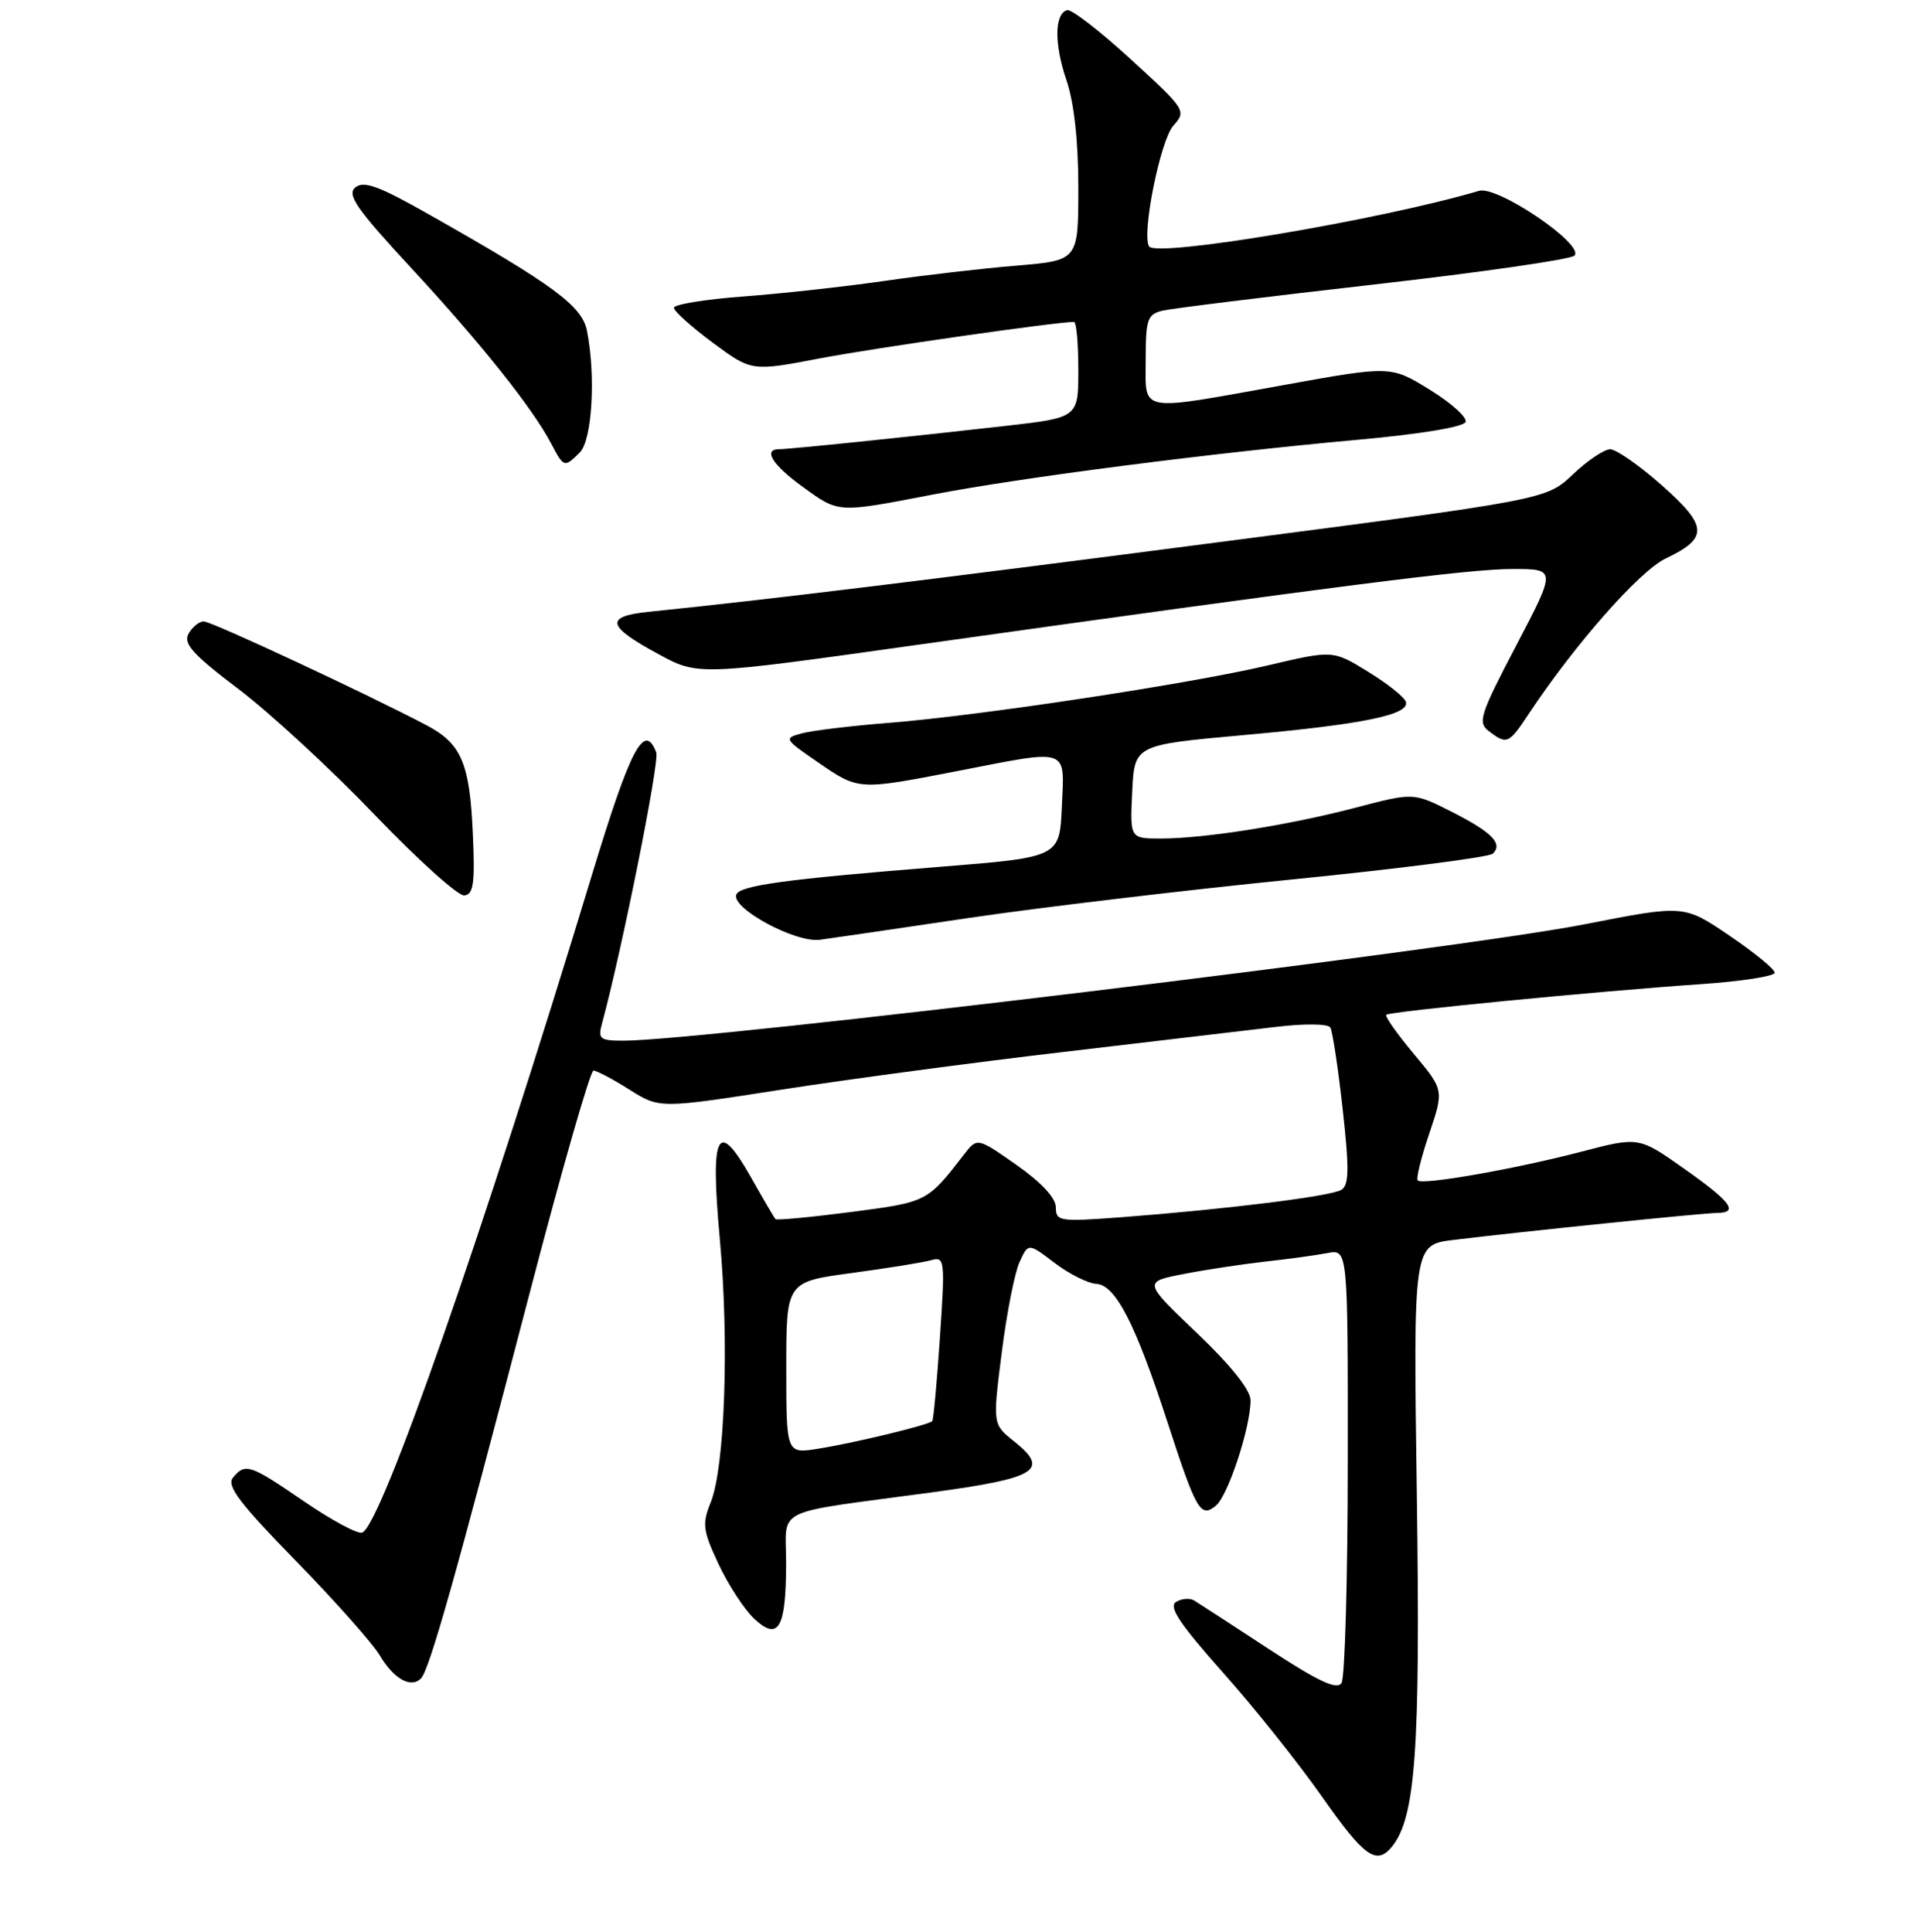 <?xml version="1.0" encoding="UTF-8" standalone="no"?>
<!DOCTYPE svg PUBLIC "-//W3C//DTD SVG 1.1//EN" "http://www.w3.org/Graphics/SVG/1.1/DTD/svg11.dtd" >
<svg xmlns="http://www.w3.org/2000/svg" xmlns:xlink="http://www.w3.org/1999/xlink" version="1.1" viewBox="0 0 256 258">
 <g >
 <path fill="currentColor"
d=" M 185.85 246.69 C 189.04 242.83 189.69 233.77 189.21 199.88 C 188.73 166.26 188.73 166.26 194.12 165.61 C 203.38 164.48 227.42 162.02 229.25 162.01 C 232.27 161.99 231.20 160.53 224.92 156.11 C 218.85 151.82 218.85 151.82 211.17 153.83 C 202.37 156.13 189.97 158.31 189.33 157.67 C 189.09 157.43 189.78 154.61 190.87 151.40 C 192.83 145.58 192.83 145.58 188.79 140.75 C 186.57 138.09 184.92 135.75 185.12 135.54 C 185.57 135.10 213.23 132.40 227.25 131.44 C 232.61 131.07 237.00 130.38 237.00 129.92 C 237.00 129.45 234.27 127.22 230.94 124.96 C 224.89 120.85 224.89 120.85 211.69 123.44 C 194.55 126.81 93.90 139.00 83.25 139.00 C 80.12 139.00 79.83 138.77 80.38 136.75 C 83.03 127.01 88.10 101.71 87.64 100.50 C 86.05 96.37 84.20 99.89 79.08 116.75 C 64.48 164.87 50.85 203.88 48.36 204.71 C 47.75 204.92 44.26 203.04 40.61 200.54 C 33.34 195.56 32.77 195.37 31.11 197.36 C 30.22 198.44 31.97 200.76 39.51 208.48 C 44.74 213.84 49.78 219.52 50.71 221.09 C 52.57 224.24 54.87 225.53 56.21 224.19 C 57.34 223.06 60.89 210.46 70.59 173.25 C 74.92 156.61 78.82 143.00 79.25 143.00 C 79.69 143.00 81.85 144.14 84.06 145.54 C 88.08 148.07 88.08 148.07 104.29 145.55 C 113.20 144.16 130.18 141.89 142.00 140.51 C 153.82 139.12 166.56 137.62 170.30 137.17 C 174.18 136.70 177.33 136.73 177.65 137.24 C 177.95 137.72 178.69 142.62 179.30 148.12 C 180.19 156.12 180.16 158.29 179.13 158.92 C 177.75 159.78 163.71 161.52 149.75 162.58 C 141.48 163.20 141.00 163.13 141.00 161.26 C 141.00 160.01 139.07 157.93 135.75 155.60 C 130.50 151.92 130.50 151.92 128.73 154.21 C 123.82 160.56 123.84 160.55 113.66 161.88 C 108.26 162.58 103.70 163.01 103.55 162.83 C 103.39 162.65 101.94 160.17 100.33 157.32 C 95.79 149.28 94.82 151.18 96.13 165.55 C 97.39 179.22 96.80 196.01 94.90 200.69 C 93.74 203.54 93.86 204.43 95.96 208.92 C 97.26 211.69 99.40 214.96 100.71 216.20 C 103.95 219.24 104.96 217.51 104.98 208.86 C 105.00 201.16 102.75 202.27 124.36 199.34 C 138.51 197.43 140.24 196.36 135.43 192.52 C 132.56 190.24 132.56 190.24 133.77 180.69 C 134.43 175.44 135.50 169.99 136.15 168.58 C 137.32 166.01 137.32 166.01 140.83 168.68 C 142.76 170.15 145.27 171.41 146.42 171.48 C 148.98 171.64 151.64 176.82 155.92 190.00 C 159.76 201.81 160.33 202.80 162.38 201.10 C 164.01 199.75 167.00 190.64 167.00 187.03 C 167.00 185.66 164.40 182.39 159.83 178.04 C 152.67 171.21 152.67 171.21 158.08 170.16 C 161.06 169.58 165.97 168.84 169.00 168.50 C 172.03 168.17 175.74 167.66 177.25 167.37 C 180.00 166.84 180.00 166.84 179.98 195.17 C 179.98 210.75 179.60 224.08 179.15 224.79 C 178.54 225.75 176.08 224.60 169.42 220.24 C 164.51 217.02 160.03 214.11 159.45 213.76 C 158.88 213.42 157.79 213.51 157.04 213.97 C 156.02 214.61 157.55 216.91 163.28 223.35 C 167.46 228.04 173.42 235.51 176.52 239.94 C 182.16 247.99 183.79 249.17 185.85 246.69 Z  M 129.50 122.59 C 138.85 121.21 158.20 118.90 172.50 117.47 C 186.80 116.04 198.89 114.49 199.36 114.02 C 200.74 112.67 199.23 111.15 193.81 108.40 C 188.76 105.85 188.76 105.85 181.13 107.85 C 172.25 110.19 160.87 112.00 155.01 112.00 C 150.90 112.00 150.90 112.00 151.20 105.75 C 151.50 99.50 151.50 99.50 166.00 98.19 C 182.06 96.75 188.32 95.46 187.74 93.73 C 187.53 93.10 185.26 91.29 182.68 89.71 C 178.00 86.83 178.00 86.83 169.25 88.89 C 158.59 91.39 130.75 95.60 118.58 96.56 C 113.67 96.95 108.51 97.57 107.12 97.94 C 104.64 98.61 104.69 98.69 109.22 101.81 C 114.69 105.57 114.57 105.56 127.79 103.00 C 142.99 100.04 142.15 99.76 141.80 107.75 C 141.50 114.50 141.50 114.50 125.50 115.78 C 104.79 117.44 98.72 118.27 98.32 119.51 C 97.72 121.37 106.26 125.96 109.50 125.52 C 111.15 125.30 120.15 123.98 129.50 122.59 Z  M 63.15 111.47 C 62.74 101.95 61.64 99.35 57.00 96.89 C 49.23 92.79 28.26 83.00 27.21 83.00 C 26.60 83.00 25.69 83.74 25.18 84.64 C 24.44 85.97 25.74 87.41 31.88 92.06 C 36.07 95.23 44.22 102.76 50.00 108.79 C 55.78 114.82 61.17 119.68 62.00 119.60 C 63.23 119.48 63.44 118.00 63.15 111.47 Z  M 204.22 95.25 C 210.31 86.06 218.96 76.25 222.43 74.60 C 228.18 71.87 228.10 70.29 221.93 64.83 C 218.94 62.18 215.84 60.02 215.04 60.01 C 214.24 60.00 211.99 61.51 210.04 63.37 C 206.50 66.73 206.50 66.73 162.50 72.45 C 123.52 77.53 102.44 80.10 86.70 81.71 C 80.71 82.32 80.98 83.61 87.93 87.37 C 93.22 90.25 93.22 90.25 122.36 86.15 C 178.95 78.20 196.19 76.00 201.98 76.00 C 207.83 76.00 207.83 76.00 202.49 86.20 C 197.63 95.48 197.30 96.51 198.83 97.66 C 201.24 99.50 201.48 99.39 204.22 95.25 Z  M 124.50 66.07 C 136.34 63.78 161.96 60.48 181.42 58.73 C 189.78 57.97 195.49 57.02 195.72 56.35 C 195.92 55.73 193.76 53.79 190.91 52.04 C 185.73 48.85 185.73 48.85 171.44 51.43 C 151.71 54.98 153.00 55.21 153.00 48.02 C 153.00 42.64 153.23 41.98 155.25 41.49 C 156.49 41.20 169.16 39.63 183.42 38.01 C 197.67 36.39 209.75 34.65 210.25 34.15 C 211.69 32.71 199.98 24.76 197.51 25.49 C 184.44 29.36 154.38 34.43 153.45 32.91 C 152.43 31.27 154.96 18.70 156.69 16.78 C 158.46 14.81 158.35 14.64 151.00 7.91 C 146.88 4.13 143.05 1.18 142.50 1.35 C 140.80 1.87 140.77 5.88 142.42 10.73 C 143.43 13.69 144.00 18.85 144.00 25.07 C 144.00 34.79 144.00 34.79 135.75 35.48 C 131.21 35.85 123.22 36.78 118.00 37.54 C 112.78 38.29 104.34 39.22 99.25 39.60 C 94.16 39.98 90.00 40.66 90.00 41.11 C 90.00 41.56 92.33 43.66 95.18 45.77 C 100.37 49.61 100.37 49.61 109.43 47.88 C 116.73 46.48 141.00 43.00 143.42 43.00 C 143.74 43.00 144.00 45.87 144.00 49.39 C 144.00 55.78 144.00 55.78 134.25 56.89 C 121.72 58.32 105.38 60.00 104.04 60.00 C 101.85 60.00 103.16 62.11 107.15 64.99 C 112.05 68.55 111.74 68.53 124.50 66.07 Z  M 77.43 60.43 C 79.08 58.78 79.58 50.16 78.38 44.17 C 77.72 40.85 73.89 38.03 57.18 28.58 C 50.58 24.84 48.57 24.11 47.45 25.04 C 46.29 26.01 47.61 27.90 54.99 35.88 C 64.27 45.91 71.11 54.50 73.61 59.25 C 75.29 62.46 75.37 62.49 77.43 60.43 Z  M 105.00 182.69 C 105.00 171.21 105.00 171.21 113.75 170.03 C 118.56 169.38 123.34 168.61 124.38 168.31 C 126.16 167.81 126.22 168.32 125.52 178.64 C 125.12 184.61 124.66 189.64 124.49 189.82 C 124.02 190.33 113.92 192.77 109.25 193.50 C 105.00 194.18 105.00 194.18 105.00 182.69 Z "/>
</g>
</svg>